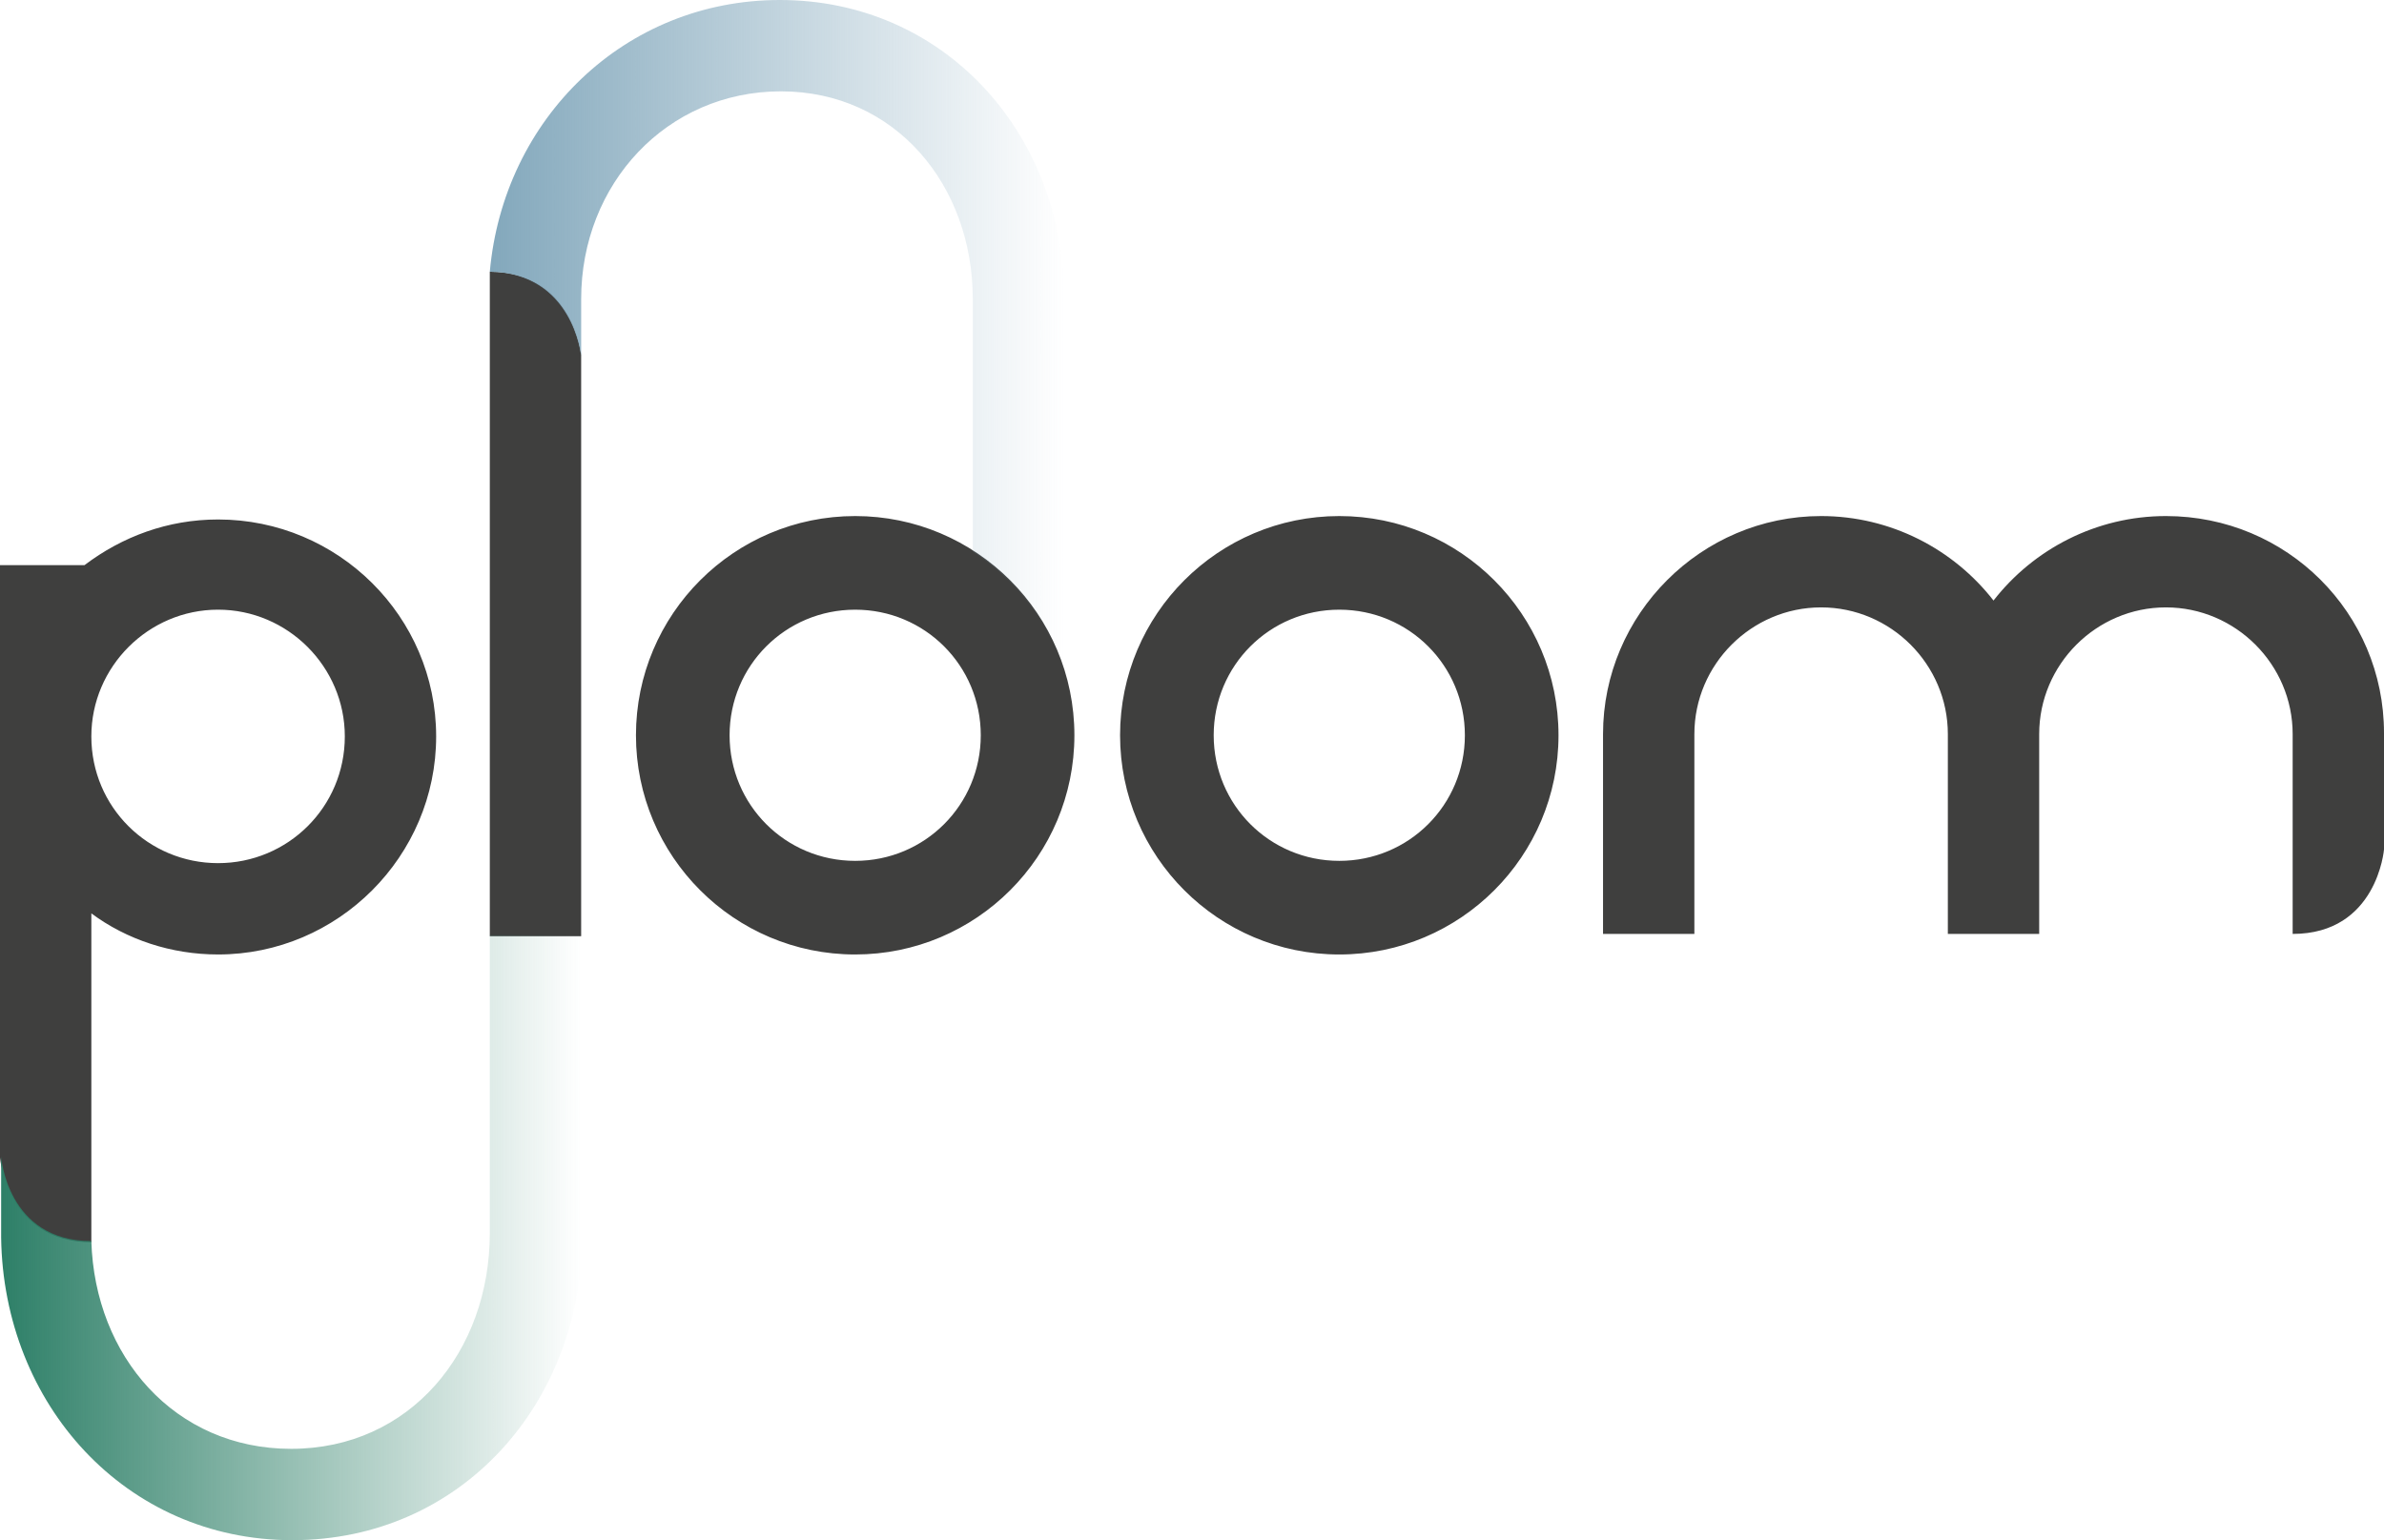 <svg version="1.2" baseProfile="tiny" xmlns="http://www.w3.org/2000/svg" viewBox="0 0 208.8 134.9" overflow="inherit"><path d="M42.9 23.8V82h8V31.1s-.7-7.3-8-7.3zm146.8 21.4c-6.1 0-11.6 2.9-15.1 7.4-3.5-4.5-9-7.4-15.1-7.4-10.5 0-19.1 8.6-19.1 19.1v17.5h8V64.3c0-6.1 5-11.1 11.1-11.1s11.1 5 11.1 11.1v17.5h8V64.3c0-6.1 5-11.1 11.1-11.1s11.1 5 11.1 11.1v17.5c7.4 0 8-7.4 8-7.4V64.2c0-10.5-8.5-19-19.1-19zm-170.6.3c-4.4 0-8.4 1.5-11.7 4H0v51.9s.6 7.4 8 7.4V80c3.1 2.3 7 3.6 11.1 3.6 10.5 0 19.1-8.6 19.1-19.1 0-10.5-8.6-19-19.1-19zm0 30.1C13 75.6 8 70.7 8 64.5c0-6.1 5-11.1 11.1-11.1s11.1 5 11.1 11.1c0 6.2-5 11.1-11.1 11.1zm55.8-30.4c-10.6 0-19.2 8.6-19.2 19.2s8.6 19.2 19.2 19.2S94.1 75 94.1 64.4s-8.6-19.2-19.2-19.2zm0 30.2c-6.1 0-11-4.9-11-11s4.9-11 11-11 11 4.9 11 11-4.9 11-11 11zm42.4-30.2c-10.6 0-19.2 8.6-19.2 19.2s8.6 19.2 19.2 19.2 19.2-8.6 19.2-19.2-8.6-19.2-19.2-19.2zm0 30.2c-6.1 0-11-4.9-11-11s4.9-11 11-11 11 4.9 11 11-4.9 11-11 11z" fill="#3F3F3E"/><linearGradient id="a" gradientUnits="userSpaceOnUse" x1="42.944" y1="29.309" x2="93.234" y2="29.309"><stop offset="0" stop-color="#83a8bc"/><stop offset="1" stop-color="#83a8bc" stop-opacity="0"/></linearGradient><path fill="url(#a)" d="M68.4 8c10 0 16.8 8.2 16.8 18.2v22.1c3.7 2.4 6.6 6.1 8 10.4v-33C93 11.5 82.6 0 68.3 0 54.7 0 44.1 10.4 42.9 23.8c7.3.1 8 7.4 8 7.4v-5C50.9 16.1 58.4 8 68.4 8z"/><linearGradient id="b" gradientUnits="userSpaceOnUse" x1=".002" y1="108.393" x2="50.908" y2="108.393"><stop offset="0" stop-color="#2d7f67"/><stop offset="1" stop-color="#2d7f67" stop-opacity="0"/></linearGradient><path fill="url(#b)" d="M42.9 81.9V108c0 10.4-7 18.9-17.4 18.9-10.2 0-17.2-8.1-17.5-18.2-7.4 0-7.9-7.4-7.9-7.4v7.1C.3 123 11 134.9 25.6 134.9c14.8 0 25.4-12 25.4-26.8V81.9h-8.1z"/></svg>